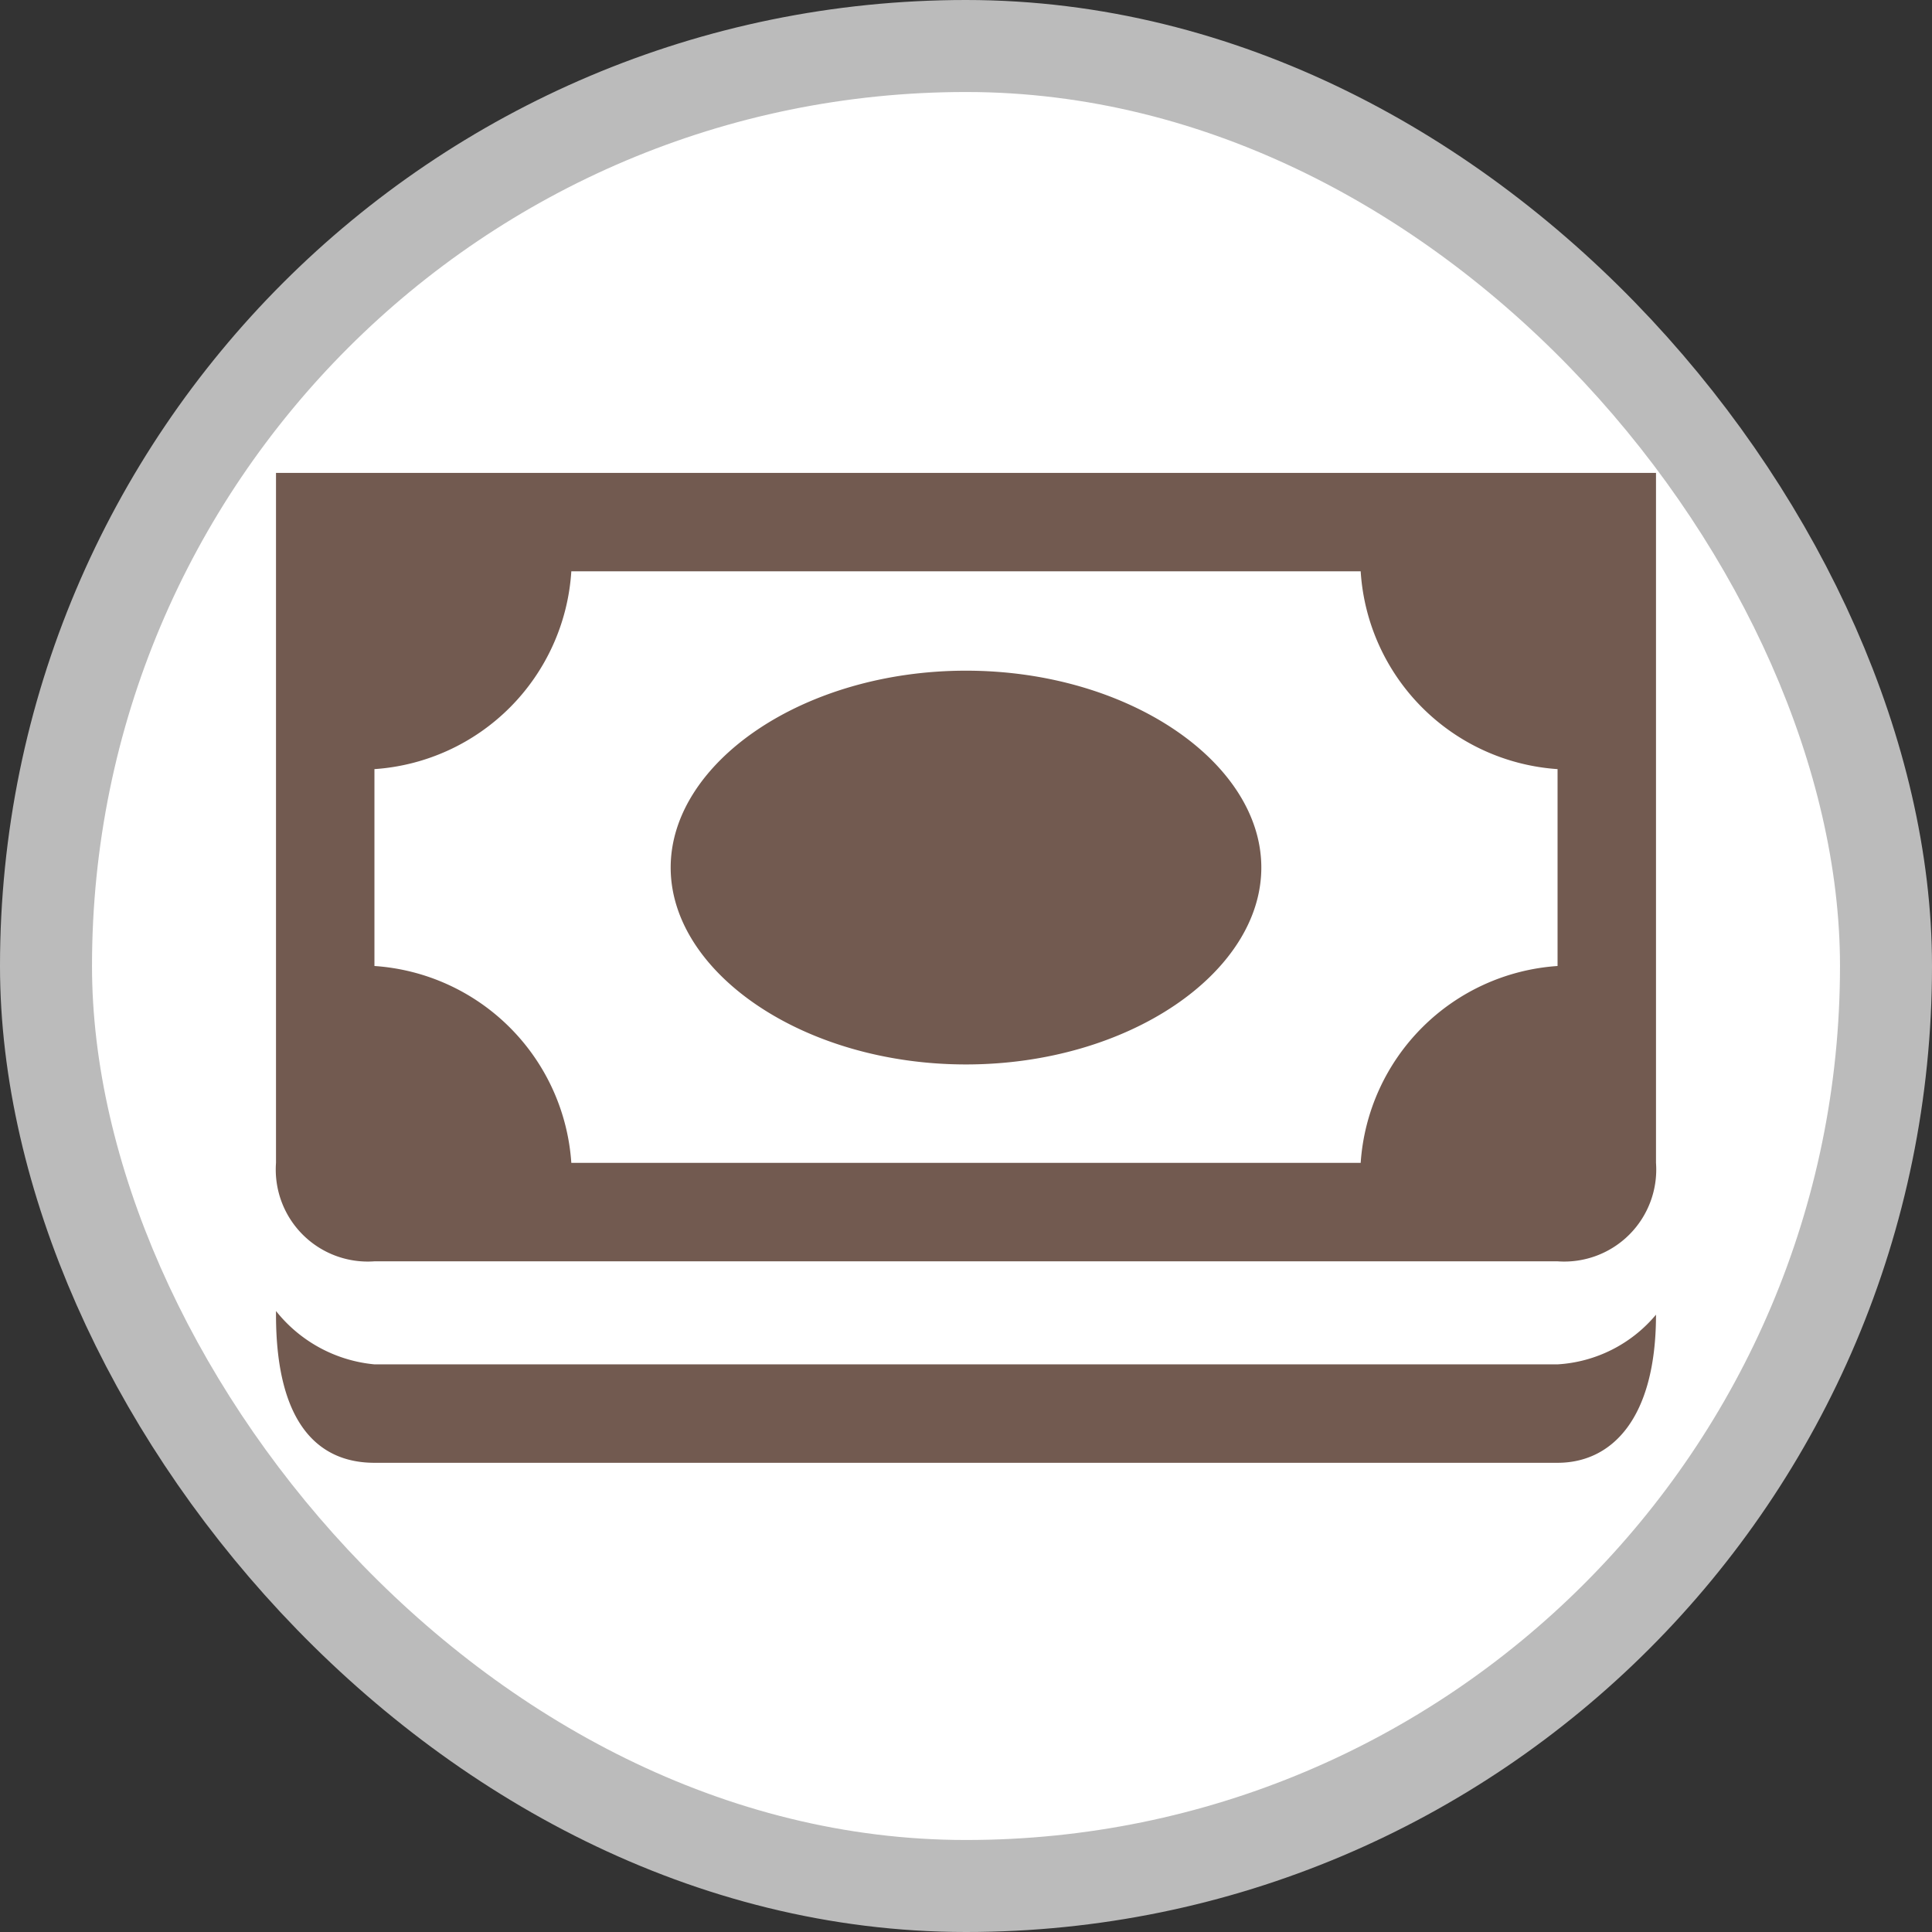 <svg xmlns="http://www.w3.org/2000/svg" viewBox="0 0 21 21" height="21" width="21"><rect x="0" y="0" width="21" height="21" fill="#333333" stroke="none"/><title>bank_15.svg</title><rect fill="none" x="0" y="0" width="21" height="21"></rect><rect x="1" y="1" rx="9.5" ry="9.5" width="19" height="19" stroke="#bbb" style="stroke-linejoin:round;stroke-miterlimit:4;" fill="#bbb" stroke-width="2"></rect><rect x="1" y="1" width="19" height="19" rx="9.5" ry="9.5" fill="#fff"></rect><path fill="#725a50" transform="translate(3 3)" d="M0,2.14v7.5a1,1,0,0,0,1.07,1.07H13.93A1,1,0,0,0,15,9.64V2.14ZM3.21,3.21h8.58a2.3,2.3,0,0,0,2.14,2.15V7.5a2.3,2.3,0,0,0-2.14,2.14H3.21A2.3,2.3,0,0,0,1.07,7.5V5.36A2.3,2.3,0,0,0,3.21,3.21ZM7.5,4.29c-1.77,0-3.21,1-3.21,2.14S5.73,8.57,7.5,8.57s3.21-1,3.21-2.14S9.27,4.29,7.5,4.29Zm-7.5,7c0,1.21.48,1.61,1.07,1.61H13.93c.59,0,1.07-.48,1.07-1.61a1.51,1.51,0,0,1-1.07.54H1.07A1.55,1.55,0,0,1,0,11.25Z"></path></svg>
